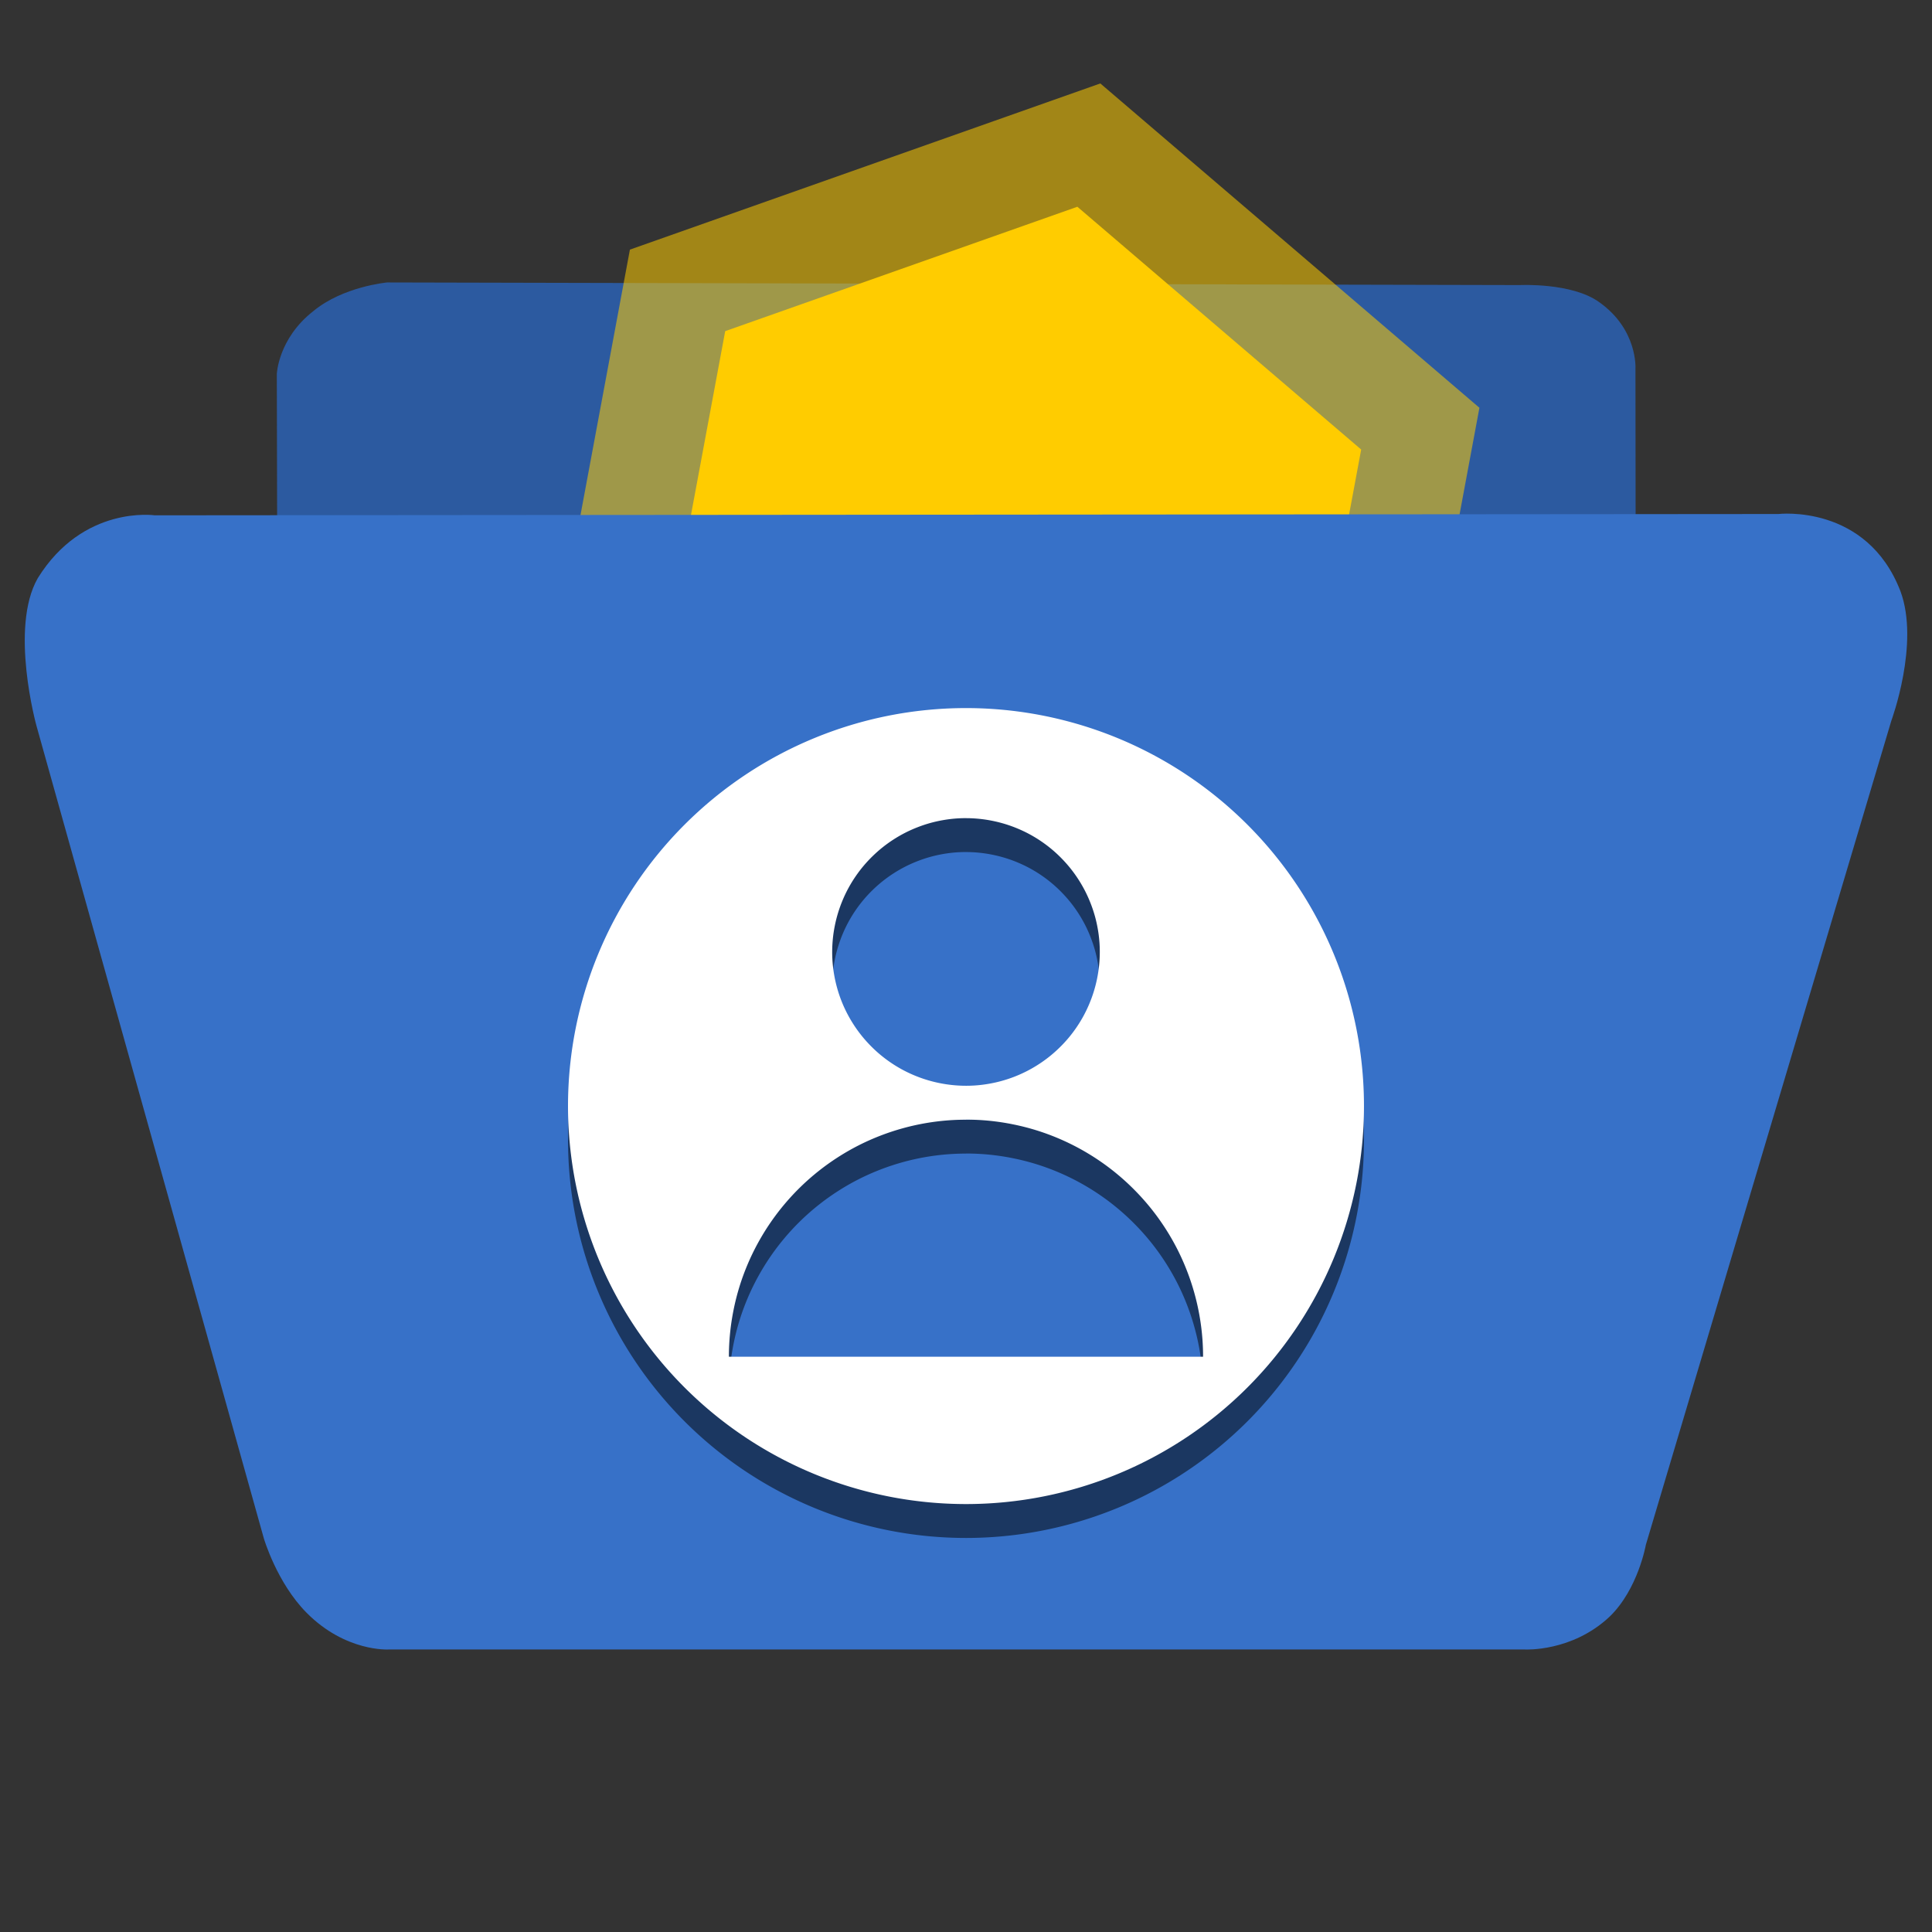<?xml version="1.0" encoding="UTF-8" standalone="no"?>
<!-- Created with Inkscape (http://www.inkscape.org/) -->

<svg
   xmlns:dc="http://purl.org/dc/elements/1.1/"
   xmlns:cc="http://creativecommons.org/ns#"
   xmlns:rdf="http://www.w3.org/1999/02/22-rdf-syntax-ns#"
   xmlns:svg="http://www.w3.org/2000/svg"
   xmlns="http://www.w3.org/2000/svg"
   xmlns:xlink="http://www.w3.org/1999/xlink"
   xmlns:sodipodi="http://sodipodi.sourceforge.net/DTD/sodipodi-0.dtd"
   xmlns:inkscape="http://www.inkscape.org/namespaces/inkscape"
   width="96"
   height="96"
   id="svg5356"
   version="1.1"
   inkscape:version="0.91 r13725"
   sodipodi:docname="user-home.svg">
  <rect width="100%" height="100%" fill="#333333" stroke="none"/>
  <defs
     id="defs5358">
    <clipPath
       clipPathUnits="userSpaceOnUse"
       id="clipPath12225">
      <path
         id="path12227"
         d="m 310.5,158 c -1.5,0 -1.5,1.469 -1.5,1.469 L 309,172 l -1.5,0 c -1.5,0 -1.5,1.281 -1.5,1.281 l 1.344,35.438 c 0.038,0.405 0.249,0.698 0.469,0.906 0.22,0.208 0.481,0.377 0.906,0.375 l 54.562,0 c 0.425,0.001 0.655,-0.167 0.875,-0.375 0.22,-0.208 0.431,-0.502 0.469,-0.906 l 1.375,-35.5 c 0,0 -0.009,-1.219 -1.375,-1.219 l -1.625,0 0,-7.5 c 0,0 0,-1.506 -1.5,-1.5 l -21.031,0.094 C 335.469,163.094 336,158 331,158 l -20.5,0 z"
         style="color:#000000;font-style:normal;font-variant:normal;font-weight:normal;font-stretch:normal;font-size:medium;line-height:normal;font-family:Sans;-inkscape-font-specification:Sans;text-indent:0;text-align:start;text-decoration:none;text-decoration-line:none;letter-spacing:normal;word-spacing:normal;text-transform:none;direction:ltr;block-progression:tb;writing-mode:lr-tb;baseline-shift:baseline;text-anchor:start;display:inline;overflow:visible;visibility:visible;fill:#000000;fill-opacity:1;stroke:none;stroke-width:2;marker:none;enable-background:accumulate"
         inkscape:connector-curvature="0" />
    </clipPath>
    <linearGradient
       id="linearGradient11342">
      <stop
         style="stop-color:#ffffff;stop-opacity:1;"
         offset="0"
         id="stop11344" />
      <stop
         style="stop-color:#ffffff;stop-opacity:0;"
         offset="1"
         id="stop11346" />
    </linearGradient>
    <clipPath
       clipPathUnits="userSpaceOnUse"
       id="clipPath12267">
      <path
         style="color:#000000;font-style:normal;font-variant:normal;font-weight:normal;font-stretch:normal;font-size:medium;line-height:normal;font-family:Sans;-inkscape-font-specification:Sans;text-indent:0;text-align:start;text-decoration:none;text-decoration-line:none;letter-spacing:normal;word-spacing:normal;text-transform:none;direction:ltr;block-progression:tb;writing-mode:lr-tb;baseline-shift:baseline;text-anchor:start;display:inline;overflow:visible;visibility:visible;fill:#000000;fill-opacity:1;stroke:none;stroke-width:1;marker:none;enable-background:accumulate"
         d="m 307.5,168 c -0.355,0 -0.645,0.063 -0.875,0.188 -0.23,0.125 -0.366,0.317 -0.438,0.438 -0.082,0.139 -0.129,0.271 -0.156,0.375 -0.027,0.104 -0.027,0.127 -0.031,0.219 l 0,0.031 0,0.031 0,0.031 1.344,35.344 0,0.031 0,0.031 0,0.031 c 0.047,0.368 0.259,0.676 0.469,0.875 0.097,0.092 0.211,0.168 0.375,0.25 0.164,0.082 0.344,0.126 0.531,0.125 l 54.562,0 c 0.187,4.4e-4 0.37,-0.036 0.531,-0.125 0.161,-0.089 0.258,-0.169 0.344,-0.25 0.21,-0.199 0.422,-0.507 0.469,-0.875 0.011,-0.109 0.008,-0.115 0,-0.031 l 0,-0.031 1.375,-35.438 c 0,0 0.015,-0.321 -0.156,-0.625 -0.064,-0.114 -0.191,-0.306 -0.406,-0.438 -0.216,-0.132 -0.486,-0.188 -0.812,-0.188 l -57.125,0 z"
         id="path12269"
         inkscape:connector-curvature="0"
         sodipodi:nodetypes="ccccccccccccccccsccccccsccc" />
    </clipPath>
    <linearGradient
       id="linearGradient4968">
      <stop
         id="stop4970"
         offset="0"
         style="stop-color:#f1e6f4;stop-opacity:1;" />
      <stop
         style="stop-color:#c9bcce;stop-opacity:1;"
         offset="1"
         id="stop4972" />
    </linearGradient>
    <linearGradient
       id="linearGradient11359">
      <stop
         style="stop-color:#d5cbd7;stop-opacity:1;"
         offset="0"
         id="stop11361" />
      <stop
         style="stop-color:#d9bfdf;stop-opacity:1;"
         offset="1"
         id="stop11363" />
    </linearGradient>
    <clipPath
       clipPathUnits="userSpaceOnUse"
       id="clipPath4275">
      <path
         id="path4277"
         d="m 6,32.5 c -0.833,0 -1.112,0.342 -1.303,0.723 -0.189,0.378 -0.195,0.765 -0.195,0.771 L 7.5,83.984 7.5,84 c 0,0 0.007,0.397 0.197,0.777 C 7.888,85.158 8.167,85.5 9,85.5 l 78,0 c 0.833,0 1.112,-0.342 1.303,-0.723 C 88.493,84.397 88.5,84 88.5,84 l 0,-0.025 0.002,-0.025 c 0.002,-0.015 2.993,-49.908 2.996,-49.955 -1.15e-4,-0.006 -0.006,-0.394 -0.195,-0.771 C 91.112,32.842 90.833,32.5 90,32.5 l -84,0 z"
         style="color:#000000;font-style:normal;font-variant:normal;font-weight:normal;font-stretch:normal;font-size:medium;line-height:normal;font-family:Sans;-inkscape-font-specification:Sans;text-indent:0;text-align:start;text-decoration:none;text-decoration-line:none;letter-spacing:normal;word-spacing:normal;text-transform:none;direction:ltr;block-progression:tb;writing-mode:lr-tb;baseline-shift:baseline;text-anchor:start;display:inline;overflow:visible;visibility:visible;fill:url(#linearGradient4279);fill-opacity:1;stroke:none;stroke-width:1;marker:none;enable-background:accumulate"
         inkscape:connector-curvature="0" />
    </clipPath>
    <linearGradient
       inkscape:collect="always"
       xlink:href="#linearGradient4968"
       id="linearGradient4279"
       gradientUnits="userSpaceOnUse"
       gradientTransform="matrix(1.467,0,0,1.467,-444.797,-215.864)"
       x1="368"
       y1="148"
       x2="368"
       y2="212" />
    <clipPath
       clipPathUnits="userSpaceOnUse"
       id="clipPath4285">
      <path
         id="path4287"
         d="m 11,12.5 c -0.833,0 -1.112,0.342 -1.303,0.723 C 9.507,13.603 9.5,14 9.5,14 l 0,27.5 77,0 0,-21.5 c 0,-0.833 -0.342,-1.112 -0.723,-1.303 C 85.397,18.507 85,18.5 85,18.5 l -29,0 c -4.125,0 -6.301,-1.6 -8.301,-3.1 C 45.699,13.9 43.875,12.5 40,12.5 l -29,0 z"
         style="color:#000000;font-style:normal;font-variant:normal;font-weight:normal;font-stretch:normal;font-size:medium;line-height:normal;font-family:Sans;-inkscape-font-specification:Sans;text-indent:0;text-align:start;text-decoration:none;text-decoration-line:none;letter-spacing:normal;word-spacing:normal;text-transform:none;direction:ltr;block-progression:tb;writing-mode:lr-tb;baseline-shift:baseline;text-anchor:start;display:inline;overflow:visible;visibility:visible;fill:url(#linearGradient4289);fill-opacity:1;stroke:none;stroke-width:1;marker:none;enable-background:accumulate"
         inkscape:connector-curvature="0" />
    </clipPath>
    <linearGradient
       inkscape:collect="always"
       xlink:href="#linearGradient11359"
       id="linearGradient4289"
       gradientUnits="userSpaceOnUse"
       gradientTransform="matrix(1.467,0,0,1.467,-444.797,-221.731)"
       x1="336"
       y1="164"
       x2="336"
       y2="180" />
  </defs>
  <sodipodi:namedview
     id="base"
     pagecolor="#ffffff"
     bordercolor="#666666"
     borderopacity="1.0"
     inkscape:pageopacity="0.0"
     inkscape:pageshadow="2"
     inkscape:zoom="7.04"
     inkscape:cx="12.078691"
     inkscape:cy="51.172498"
     inkscape:current-layer="layer1"
     showgrid="false"
     showborder="true"
     inkscape:document-units="px"
     inkscape:grid-bbox="true"
     inkscape:window-width="1920"
     inkscape:window-height="1137"
     inkscape:window-x="0"
     inkscape:window-y="28"
     inkscape:window-maximized="1"
     inkscape:snap-nodes="true"
     inkscape:object-paths="true"
     inkscape:snap-intersection-paths="true"
     inkscape:object-nodes="true"
     inkscape:snap-smooth-nodes="true"
     objecttolerance="1"
     guidetolerance="1"
     gridtolerance="1">
    <inkscape:grid
       type="xygrid"
       id="grid5415"
       empspacing="4"
       visible="true"
       enabled="true"
       snapvisiblegridlinesonly="true" />
  </sodipodi:namedview>
  <g
     id="layer1"
     inkscape:label="Background"
     inkscape:groupmode="layer"
     transform="translate(0,32)">
    <path
       style="fill:#2c5aa0"
       id="path4140"
       inkscape:connector-curvature="0"
       sodipodi:nodetypes="ccsccsccc"
       d="m 81.33,45.737 -0.065,-59.412 c 0,0 0.129,-1.95 -1.807,-3.315 -1.355,-0.975 -3.937,-0.845 -3.937,-0.845 l -56.28,-0.13 c 0,0 -2.194,0.195 -3.679,1.43 -1.743,1.365 -1.807,3.12 -1.807,3.12 l 0.129,59.412 67.446,-0.26 z" />
    <path
       sodipodi:type="star"
       style="opacity:1;fill:#ffcc00;fill-opacity:0.545;stroke:none;stroke-width:19.367;stroke-linejoin:round;stroke-miterlimit:4;stroke-dasharray:none;stroke-dashoffset:0;stroke-opacity:1"
       id="path4336"
       sodipodi:sides="6"
       sodipodi:cx="50"
       sodipodi:cy="-4.181819"
       sodipodi:r1="24.792934"
       sodipodi:r2="21.471312"
       sodipodi:arg1="0.52359878"
       sodipodi:arg2="1.0471976"
       inkscape:flatsided="true"
       inkscape:rounded="0"
       inkscape:randomized="0"
       d="M 71.471,8.215 50,20.611 28.529,8.215 l 0,-24.793 L 50,-28.975 71.471,-16.578 Z"
       transform="matrix(0.983,0.183,-0.183,0.983,0.222,-8.521)" />
    <path
       d="M 66.074,5.098 50,14.378 33.926,5.098 l 0,-18.56 L 50,-22.742 l 16.074,9.28 z"
       inkscape:randomized="0"
       inkscape:rounded="0"
       inkscape:flatsided="true"
       sodipodi:arg2="1.0471976"
       sodipodi:arg1="0.52359878"
       sodipodi:r2="16.073584"
       sodipodi:r1="18.560177"
       sodipodi:cy="-4.181819"
       sodipodi:cx="50"
       sodipodi:sides="6"
       id="path4338"
       style="opacity:1;fill:#ffcc00;fill-opacity:1;stroke:none;stroke-width:19.367;stroke-linejoin:round;stroke-miterlimit:4;stroke-dasharray:none;stroke-dashoffset:0;stroke-opacity:1"
       sodipodi:type="star"
       transform="matrix(0.983,0.183,-0.183,0.983,0.222,-8.521)" />
    <path
       style="fill:#3771c8"
       id="path4138"
       inkscape:connector-curvature="0"
       sodipodi:nodetypes="ccsccsccsccsc"
       d="M 1.814,4.071 13.109,44.437 c 0,0 0.645,2.21 2.13,3.705 1.936,1.95 4.066,1.82 4.066,1.82 l 56.474,0 c 0,0 2.324,0.13 4.195,-1.625 1.42,-1.365 1.807,-3.575 1.807,-3.575 L 93.98,3.811 c 0,0 1.42,-3.835 0.452,-6.435 -1.678,-4.355 -6.067,-3.835 -6.067,-3.835 l -80.677,0.065 c 0,0 -3.55,-0.52 -5.809,3.12 -1.42,2.47 -0.065,7.345 -0.065,7.345 l 0,0 z" />
    <path
       inkscape:connector-curvature="0"
       id="path4409"
       d="M 47.999,4.868 A 19.776,19.776 0 0 0 28.225,24.644 19.776,19.776 0 0 0 47.999,44.42 19.776,19.776 0 0 0 67.775,24.644 19.776,19.776 0 0 0 47.999,4.868 Z m 0,5.47 a 6.648,6.648 0 0 1 0.664,0.034 6.648,6.648 0 0 1 0.657,0.1 6.648,6.648 0 0 1 0.643,0.164 6.648,6.648 0 0 1 0.625,0.228 6.648,6.648 0 0 1 0.598,0.288 6.648,6.648 0 0 1 0.567,0.348 6.648,6.648 0 0 1 0.529,0.402 6.648,6.648 0 0 1 0.486,0.454 6.648,6.648 0 0 1 0.439,0.499 6.648,6.648 0 0 1 0.386,0.54 6.648,6.648 0 0 1 0.331,0.576 6.648,6.648 0 0 1 0.271,0.607 6.648,6.648 0 0 1 0.211,0.631 6.648,6.648 0 0 1 0.145,0.648 6.648,6.648 0 0 1 0.081,0.66 6.648,6.648 0 0 1 0.016,0.471 6.648,6.648 0 0 1 -0.034,0.663 6.648,6.648 0 0 1 -0.1,0.657 6.648,6.648 0 0 1 -0.164,0.643 6.648,6.648 0 0 1 -0.228,0.625 6.648,6.648 0 0 1 -0.288,0.598 6.648,6.648 0 0 1 -0.348,0.567 6.648,6.648 0 0 1 -0.402,0.529 6.648,6.648 0 0 1 -0.454,0.486 6.648,6.648 0 0 1 -0.499,0.439 6.648,6.648 0 0 1 -0.54,0.386 6.648,6.648 0 0 1 -0.576,0.331 6.648,6.648 0 0 1 -0.607,0.272 6.648,6.648 0 0 1 -0.631,0.209 6.648,6.648 0 0 1 -0.648,0.145 6.648,6.648 0 0 1 -0.66,0.081 6.648,6.648 0 0 1 -0.471,0.016 6.648,6.648 0 0 1 -0.663,-0.034 6.648,6.648 0 0 1 -0.657,-0.1 6.648,6.648 0 0 1 -0.643,-0.164 6.648,6.648 0 0 1 -0.625,-0.228 6.648,6.648 0 0 1 -0.598,-0.288 6.648,6.648 0 0 1 -0.567,-0.348 6.648,6.648 0 0 1 -0.529,-0.402 6.648,6.648 0 0 1 -0.486,-0.454 6.648,6.648 0 0 1 -0.439,-0.499 6.648,6.648 0 0 1 -0.386,-0.54 6.648,6.648 0 0 1 -0.331,-0.576 6.648,6.648 0 0 1 -0.272,-0.607 6.648,6.648 0 0 1 -0.209,-0.631 6.648,6.648 0 0 1 -0.145,-0.648 6.648,6.648 0 0 1 -0.081,-0.66 6.648,6.648 0 0 1 -0.016,-0.47 6.648,6.648 0 0 1 0.034,-0.664 6.648,6.648 0 0 1 0.1,-0.657 6.648,6.648 0 0 1 0.164,-0.643 6.648,6.648 0 0 1 0.228,-0.625 6.648,6.648 0 0 1 0.288,-0.598 6.648,6.648 0 0 1 0.348,-0.567 6.648,6.648 0 0 1 0.402,-0.529 6.648,6.648 0 0 1 0.454,-0.486 6.648,6.648 0 0 1 0.499,-0.439 6.648,6.648 0 0 1 0.54,-0.386 6.648,6.648 0 0 1 0.576,-0.331 6.648,6.648 0 0 1 0.607,-0.271 6.648,6.648 0 0 1 0.631,-0.211 6.648,6.648 0 0 1 0.648,-0.145 6.648,6.648 0 0 1 0.66,-0.081 6.648,6.648 0 0 1 0.47,-0.016 z m 0,14.98 a 11.781,11.781 0 0 1 1.177,0.058 11.781,11.781 0 0 1 1.164,0.177 11.781,11.781 0 0 1 1.141,0.29 11.781,11.781 0 0 1 1.106,0.404 11.781,11.781 0 0 1 1.061,0.513 11.781,11.781 0 0 1 1.004,0.616 11.781,11.781 0 0 1 0.937,0.713 11.781,11.781 0 0 1 0.861,0.803 11.781,11.781 0 0 1 0.778,0.884 11.781,11.781 0 0 1 0.685,0.958 11.781,11.781 0 0 1 0.587,1.022 11.781,11.781 0 0 1 0.48,1.075 11.781,11.781 0 0 1 0.371,1.118 11.781,11.781 0 0 1 0.258,1.149 11.781,11.781 0 0 1 0.142,1.169 11.781,11.781 0 0 1 0.029,0.833 l -11.782,0 -11.78,0 a 11.781,11.781 0 0 1 0.059,-1.176 11.781,11.781 0 0 1 0.176,-1.164 11.781,11.781 0 0 1 0.29,-1.142 11.781,11.781 0 0 1 0.404,-1.106 11.781,11.781 0 0 1 0.513,-1.06 11.781,11.781 0 0 1 0.616,-1.004 11.781,11.781 0 0 1 0.713,-0.937 11.781,11.781 0 0 1 0.803,-0.862 11.781,11.781 0 0 1 0.884,-0.776 11.781,11.781 0 0 1 0.958,-0.685 11.781,11.781 0 0 1 1.022,-0.587 11.781,11.781 0 0 1 1.075,-0.48 11.781,11.781 0 0 1 1.118,-0.371 11.781,11.781 0 0 1 1.149,-0.258 11.781,11.781 0 0 1 1.169,-0.142 11.781,11.781 0 0 1 0.833,-0.029 z"
       style="opacity:0.514;fill:#000000;fill-opacity:1;stroke:none;stroke-width:19.367;stroke-linejoin:round;stroke-miterlimit:4;stroke-dasharray:none;stroke-dashoffset:0;stroke-opacity:1" />
    <path
       style="opacity:1;fill:#ffffff;fill-opacity:1;stroke:none;stroke-width:19.367;stroke-linejoin:round;stroke-miterlimit:4;stroke-dasharray:none;stroke-dashoffset:0;stroke-opacity:1"
       d="m 47.999,3.184 a 19.776,19.776 0 0 0 -19.775,19.776 19.776,19.776 0 0 0 19.775,19.776 A 19.776,19.776 0 0 0 67.775,22.96 19.776,19.776 0 0 0 47.999,3.184 Z m 0,5.47 a 6.648,6.648 0 0 1 0.664,0.034 6.648,6.648 0 0 1 0.657,0.1 6.648,6.648 0 0 1 0.643,0.164 6.648,6.648 0 0 1 0.625,0.228 6.648,6.648 0 0 1 0.598,0.288 6.648,6.648 0 0 1 0.567,0.348 6.648,6.648 0 0 1 0.529,0.402 6.648,6.648 0 0 1 0.486,0.454 6.648,6.648 0 0 1 0.439,0.499 6.648,6.648 0 0 1 0.386,0.54 6.648,6.648 0 0 1 0.331,0.576 6.648,6.648 0 0 1 0.271,0.607 6.648,6.648 0 0 1 0.211,0.631 6.648,6.648 0 0 1 0.145,0.648 6.648,6.648 0 0 1 0.081,0.66 6.648,6.648 0 0 1 0.016,0.471 6.648,6.648 0 0 1 -0.034,0.663 6.648,6.648 0 0 1 -0.1,0.657 6.648,6.648 0 0 1 -0.164,0.643 6.648,6.648 0 0 1 -0.228,0.625 6.648,6.648 0 0 1 -0.288,0.598 6.648,6.648 0 0 1 -0.348,0.567 6.648,6.648 0 0 1 -0.402,0.529 6.648,6.648 0 0 1 -0.454,0.486 6.648,6.648 0 0 1 -0.499,0.439 6.648,6.648 0 0 1 -0.54,0.386 6.648,6.648 0 0 1 -0.576,0.331 6.648,6.648 0 0 1 -0.607,0.272 6.648,6.648 0 0 1 -0.631,0.209 6.648,6.648 0 0 1 -0.648,0.145 6.648,6.648 0 0 1 -0.66,0.081 6.648,6.648 0 0 1 -0.471,0.016 6.648,6.648 0 0 1 -0.663,-0.034 6.648,6.648 0 0 1 -0.657,-0.1 6.648,6.648 0 0 1 -0.643,-0.164 6.648,6.648 0 0 1 -0.625,-0.228 6.648,6.648 0 0 1 -0.598,-0.288 6.648,6.648 0 0 1 -0.567,-0.348 6.648,6.648 0 0 1 -0.529,-0.402 6.648,6.648 0 0 1 -0.486,-0.454 6.648,6.648 0 0 1 -0.439,-0.499 6.648,6.648 0 0 1 -0.386,-0.54 6.648,6.648 0 0 1 -0.331,-0.576 6.648,6.648 0 0 1 -0.272,-0.607 6.648,6.648 0 0 1 -0.209,-0.631 6.648,6.648 0 0 1 -0.145,-0.648 6.648,6.648 0 0 1 -0.081,-0.66 6.648,6.648 0 0 1 -0.016,-0.47 6.648,6.648 0 0 1 0.034,-0.664 6.648,6.648 0 0 1 0.1,-0.657 6.648,6.648 0 0 1 0.164,-0.643 6.648,6.648 0 0 1 0.228,-0.625 6.648,6.648 0 0 1 0.288,-0.598 6.648,6.648 0 0 1 0.348,-0.567 6.648,6.648 0 0 1 0.402,-0.529 6.648,6.648 0 0 1 0.454,-0.486 6.648,6.648 0 0 1 0.499,-0.439 6.648,6.648 0 0 1 0.54,-0.386 6.648,6.648 0 0 1 0.576,-0.331 6.648,6.648 0 0 1 0.607,-0.271 6.648,6.648 0 0 1 0.631,-0.211 6.648,6.648 0 0 1 0.648,-0.145 6.648,6.648 0 0 1 0.66,-0.081 6.648,6.648 0 0 1 0.47,-0.016 z m 0,14.98 a 11.781,11.781 0 0 1 1.177,0.058 11.781,11.781 0 0 1 1.164,0.177 11.781,11.781 0 0 1 1.141,0.29 11.781,11.781 0 0 1 1.106,0.404 11.781,11.781 0 0 1 1.061,0.513 11.781,11.781 0 0 1 1.004,0.616 11.781,11.781 0 0 1 0.937,0.713 11.781,11.781 0 0 1 0.861,0.803 11.781,11.781 0 0 1 0.778,0.884 11.781,11.781 0 0 1 0.685,0.958 11.781,11.781 0 0 1 0.587,1.022 11.781,11.781 0 0 1 0.48,1.075 11.781,11.781 0 0 1 0.371,1.118 11.781,11.781 0 0 1 0.258,1.149 11.781,11.781 0 0 1 0.142,1.169 11.781,11.781 0 0 1 0.029,0.833 l -11.782,0 -11.78,0 a 11.781,11.781 0 0 1 0.059,-1.176 11.781,11.781 0 0 1 0.176,-1.164 11.781,11.781 0 0 1 0.29,-1.142 11.781,11.781 0 0 1 0.404,-1.106 11.781,11.781 0 0 1 0.513,-1.06 11.781,11.781 0 0 1 0.616,-1.004 11.781,11.781 0 0 1 0.713,-0.937 11.781,11.781 0 0 1 0.803,-0.862 11.781,11.781 0 0 1 0.884,-0.776 11.781,11.781 0 0 1 0.958,-0.685 11.781,11.781 0 0 1 1.022,-0.587 11.781,11.781 0 0 1 1.075,-0.48 11.781,11.781 0 0 1 1.118,-0.371 11.781,11.781 0 0 1 1.149,-0.258 11.781,11.781 0 0 1 1.169,-0.142 11.781,11.781 0 0 1 0.833,-0.029 z"
       id="path4344"
       inkscape:connector-curvature="0" />
  </g>
  <g
     inkscape:groupmode="layer"
     id="layer2"
     inkscape:label="Symbol"
     transform="translate(0,32)" />
</svg>
